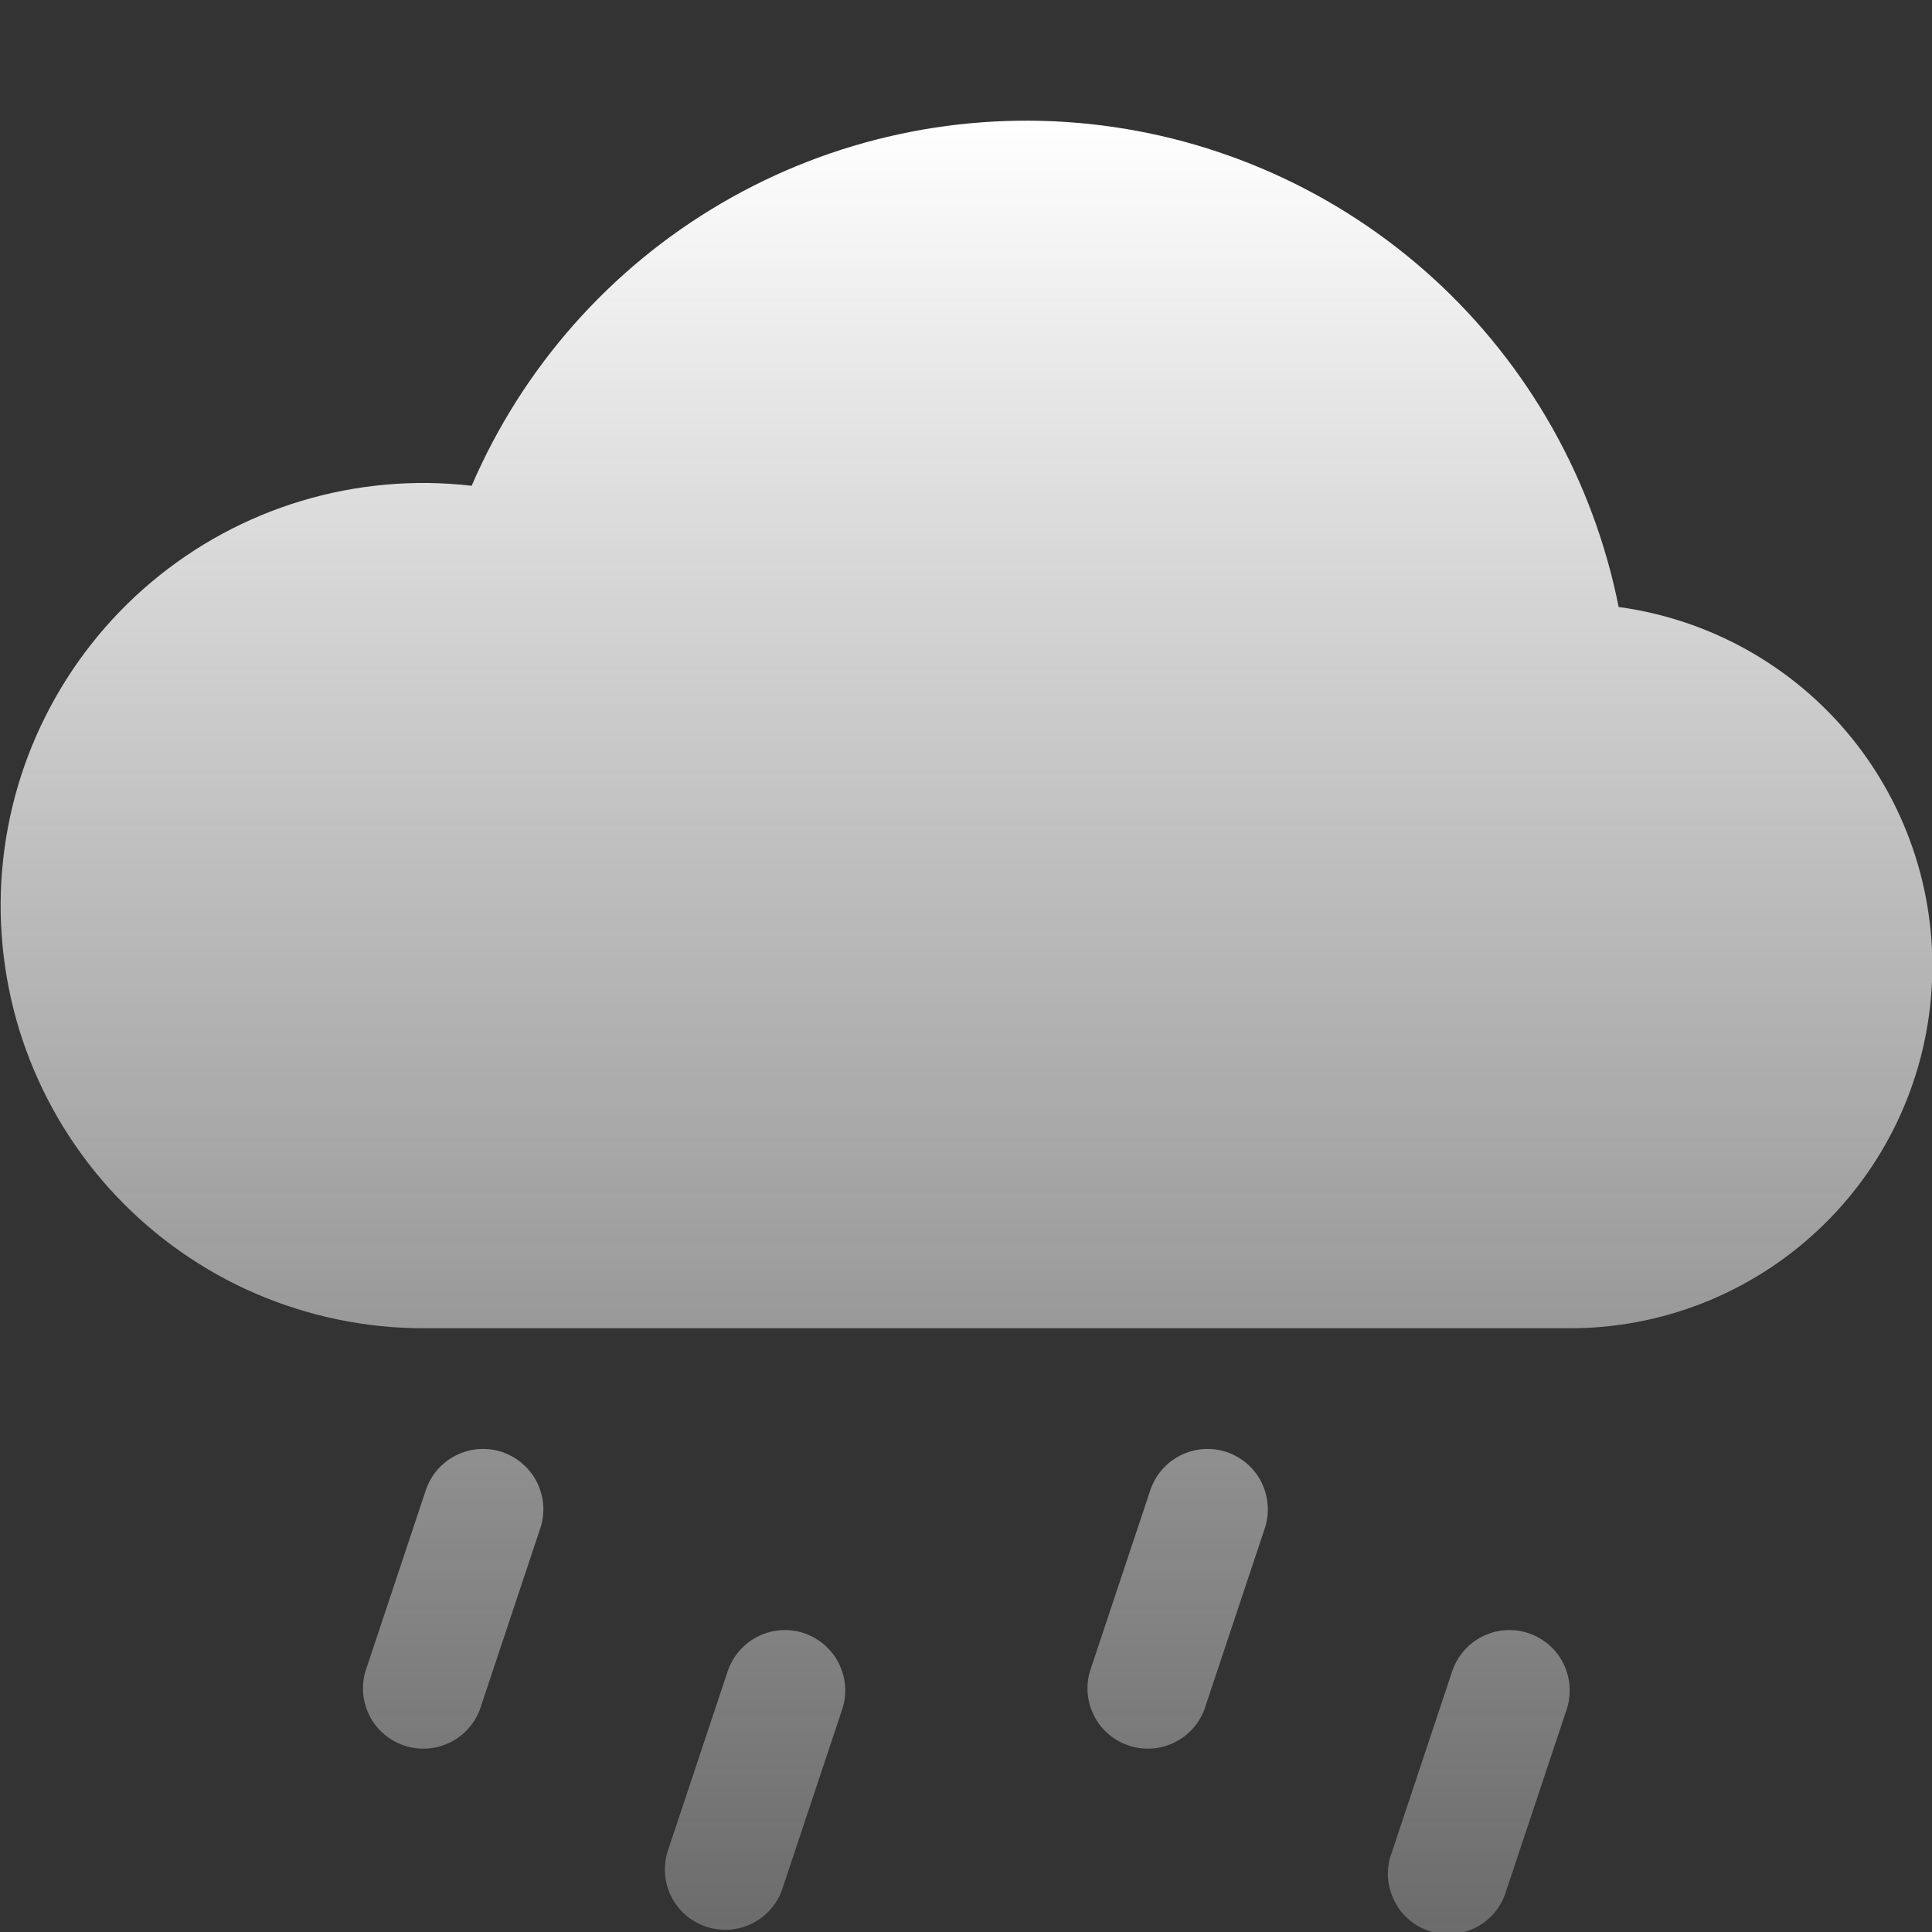 <svg width="16" height="16" viewBox="0 0 16 16" fill="none" xmlns="http://www.w3.org/2000/svg">
<rect x="0" y="0" width="16" height="16" fill="#333333" stroke="none"/>
<g clip-path="url(#clip0_84_7)">
<path d="M4.158 12.025C4.22 12.046 4.278 12.079 4.327 12.122C4.377 12.165 4.418 12.217 4.447 12.276C4.476 12.335 4.494 12.399 4.499 12.464C4.503 12.53 4.495 12.596 4.474 12.658L3.974 14.158C3.928 14.279 3.838 14.378 3.721 14.433C3.604 14.489 3.47 14.497 3.348 14.456C3.225 14.415 3.123 14.329 3.063 14.214C3.003 14.099 2.99 13.966 3.026 13.842L3.526 12.342C3.568 12.216 3.658 12.112 3.776 12.053C3.895 11.993 4.032 11.983 4.158 12.025ZM10.158 12.025C10.22 12.046 10.278 12.079 10.328 12.122C10.377 12.165 10.418 12.217 10.447 12.276C10.476 12.335 10.494 12.399 10.498 12.464C10.503 12.53 10.495 12.596 10.474 12.658L9.974 14.158C9.928 14.279 9.838 14.378 9.721 14.433C9.604 14.489 9.47 14.497 9.348 14.456C9.225 14.415 9.123 14.329 9.063 14.214C9.003 14.099 8.99 13.966 9.026 13.842L9.526 12.342C9.568 12.216 9.658 12.112 9.776 12.053C9.895 11.993 10.032 11.983 10.158 12.025ZM6.658 13.525C6.72 13.546 6.778 13.579 6.827 13.622C6.877 13.665 6.918 13.717 6.947 13.776C6.976 13.835 6.994 13.899 6.999 13.964C7.003 14.03 6.995 14.096 6.974 14.158L6.474 15.658C6.428 15.779 6.338 15.878 6.221 15.933C6.104 15.989 5.971 15.997 5.848 15.956C5.725 15.915 5.623 15.829 5.563 15.714C5.503 15.599 5.49 15.466 5.526 15.342L6.026 13.842C6.068 13.716 6.158 13.612 6.276 13.553C6.395 13.493 6.532 13.483 6.658 13.525ZM12.658 13.525C12.72 13.546 12.778 13.579 12.828 13.622C12.877 13.665 12.918 13.717 12.947 13.776C12.976 13.835 12.994 13.899 12.998 13.964C13.003 14.03 12.995 14.096 12.974 14.158L12.474 15.658C12.455 15.723 12.423 15.783 12.381 15.835C12.338 15.887 12.286 15.93 12.226 15.961C12.166 15.992 12.101 16.011 12.034 16.016C11.967 16.022 11.9 16.014 11.836 15.992C11.772 15.971 11.713 15.937 11.663 15.893C11.612 15.848 11.572 15.794 11.543 15.733C11.514 15.672 11.497 15.606 11.494 15.539C11.492 15.472 11.502 15.405 11.526 15.342L12.026 13.842C12.068 13.716 12.158 13.612 12.276 13.553C12.395 13.493 12.532 13.483 12.658 13.525ZM13.405 5.027C13.197 3.98 12.66 3.027 11.872 2.307C11.084 1.588 10.086 1.139 9.025 1.027C7.964 0.915 6.894 1.145 5.973 1.684C5.052 2.223 4.328 3.043 3.906 4.023C3.433 3.968 2.953 4.011 2.497 4.148C2.041 4.285 1.618 4.514 1.253 4.821C0.889 5.127 0.591 5.505 0.377 5.931C0.163 6.356 0.039 6.821 0.011 7.297C-0.016 7.772 0.053 8.248 0.216 8.696C0.379 9.143 0.631 9.553 0.958 9.9C1.284 10.246 1.678 10.523 2.115 10.712C2.553 10.901 3.024 10.999 3.5 11H13C13.761 11.001 14.494 10.712 15.05 10.193C15.607 9.674 15.945 8.962 15.996 8.203C16.048 7.444 15.809 6.693 15.328 6.103C14.847 5.514 14.159 5.129 13.405 5.027Z" fill="url(#paint0_linear_84_7)"/>
</g>
<defs>
<linearGradient id="paint0_linear_84_7" x1="8.004" y1="0.999" x2="8.004" y2="16.018" gradientUnits="userSpaceOnUse">
<stop stop-color="white"/>
<stop offset="1" stop-color="#E4E4E4" stop-opacity="0.32"/>
</linearGradient>
<clipPath id="clip0_84_7">
<rect width="16" height="16" fill="white"/>
</clipPath>
</defs>
</svg>
